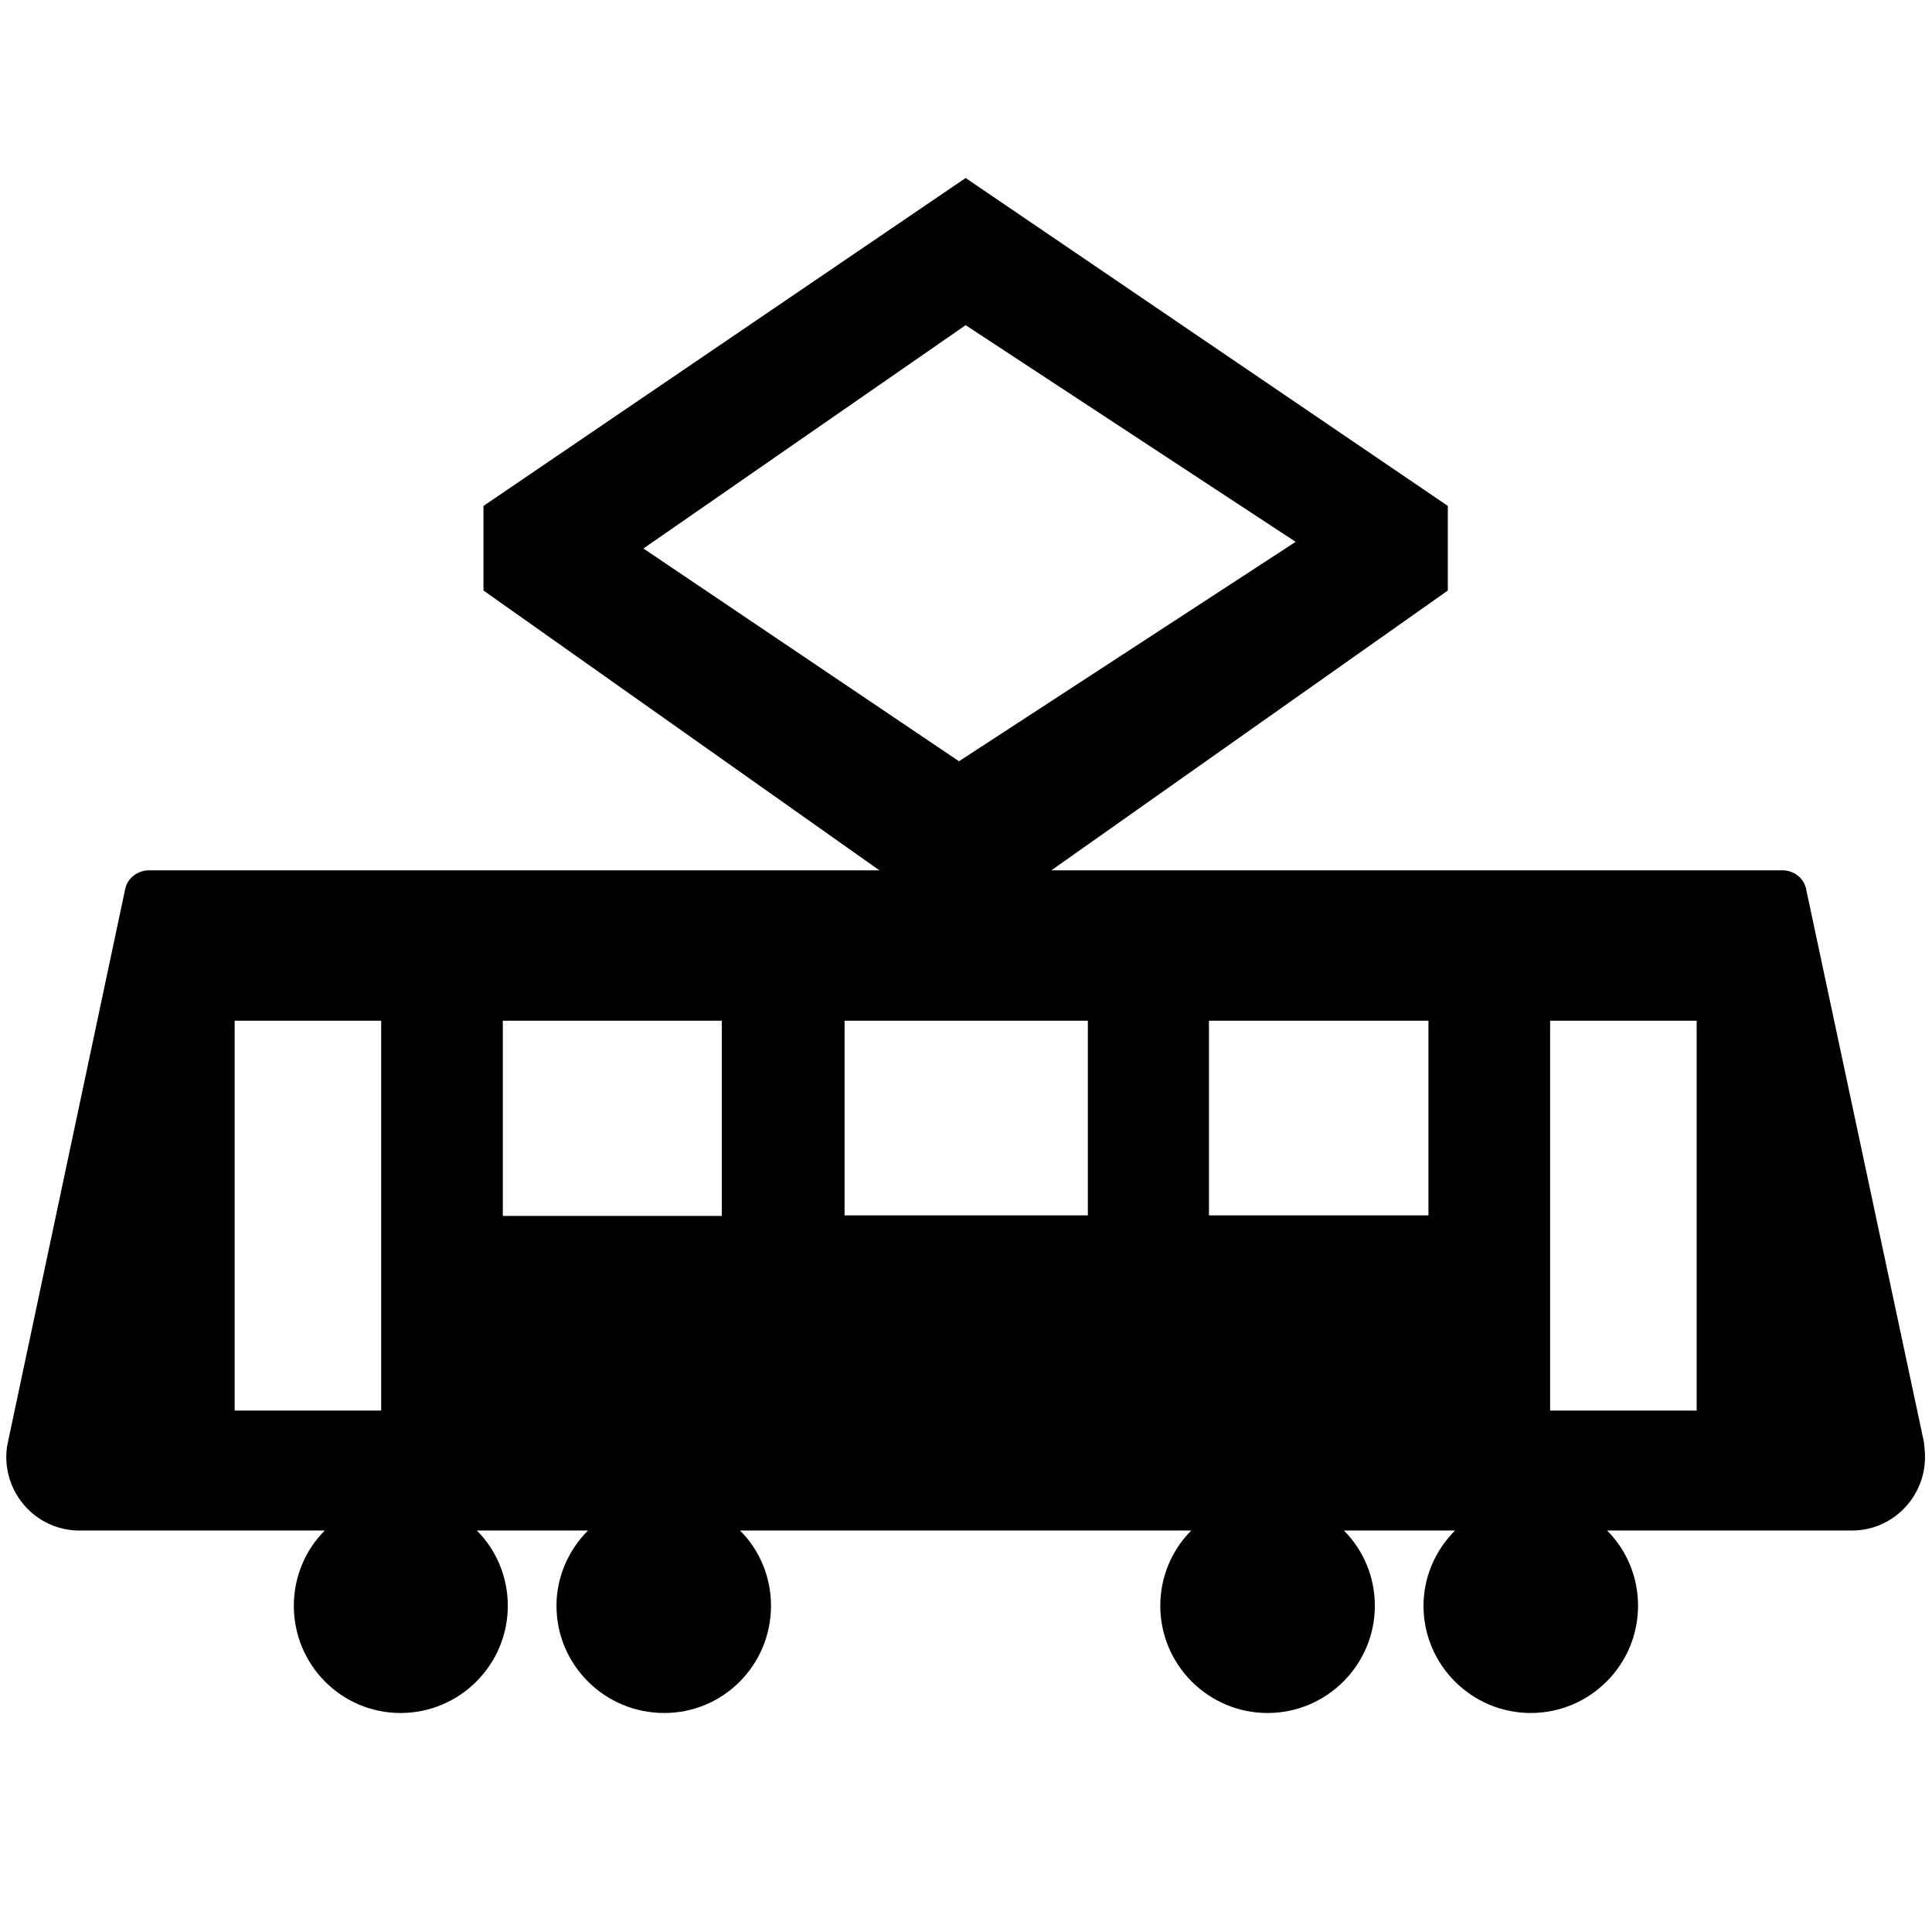 <?xml version="1.0" encoding="UTF-8" standalone="no"?>
<svg
   xmlns:dc="http://purl.org/dc/elements/1.1/"
   xmlns:cc="http://creativecommons.org/ns#"
   xmlns:rdf="http://www.w3.org/1999/02/22-rdf-syntax-ns#"
   xmlns:svg="http://www.w3.org/2000/svg"
   xmlns="http://www.w3.org/2000/svg"
   xmlns:sodipodi="http://sodipodi.sourceforge.net/DTD/sodipodi-0.dtd"
   xmlns:inkscape="http://www.inkscape.org/namespaces/inkscape"
   width="2520"
   height="2520"
   viewBox="0 0 26880 26880"
   id="svg3064"
   version="1.1"
   inkscape:version="0.48.3.1 r9886"
   sodipodi:docname="tram_stop.svg">
  <defs
     id="defs3070">
    <marker
       inkscape:stockid="Arrow2Send"
       orient="auto"
       refY="0.0"
       refX="0.0"
       id="Arrow2Send"
       style="overflow:visible;">
      <path
         id="path4937"
         style="fill-rule:evenodd;stroke-width:0.625;stroke-linejoin:round;"
         d="M 8.719,4.034 L -2.207,0.016 L 8.719,-4.002 C 6.973,-1.63 6.983,1.616 8.719,4.034 z "
         transform="scale(0.3) rotate(180) translate(-2.3,0)" />
    </marker>
    <marker
       inkscape:stockid="Tail"
       orient="auto"
       refY="0.0"
       refX="0.0"
       id="Tail"
       style="overflow:visible">
      <g
         id="g4940"
         transform="scale(-1.2)">
        <path
           id="path4942"
           d="M -3.805,-3.959 L 0.544,0"
           style="fill:none;fill-rule:evenodd;stroke:#000000;stroke-width:0.8;stroke-linecap:round" />
        <path
           id="path4944"
           d="M -1.287,-3.959 L 3.062,0"
           style="fill:none;fill-rule:evenodd;stroke:#000000;stroke-width:0.8;stroke-linecap:round" />
        <path
           id="path4946"
           d="M 1.305,-3.959 L 5.654,0"
           style="fill:none;fill-rule:evenodd;stroke:#000000;stroke-width:0.8;stroke-linecap:round" />
        <path
           id="path4948"
           d="M -3.805,4.178 L 0.544,0.22"
           style="fill:none;fill-rule:evenodd;stroke:#000000;stroke-width:0.8;stroke-linecap:round" />
        <path
           id="path4950"
           d="M -1.287,4.178 L 3.062,0.22"
           style="fill:none;fill-rule:evenodd;stroke:#000000;stroke-width:0.8;stroke-linecap:round" />
        <path
           id="path4952"
           d="M 1.305,4.178 L 5.654,0.22"
           style="fill:none;fill-rule:evenodd;stroke:#000000;stroke-width:0.8;stroke-linecap:round" />
      </g>
    </marker>
    <marker
       inkscape:stockid="Arrow1Lstart"
       orient="auto"
       refY="0.0"
       refX="0.0"
       id="Arrow1Lstart"
       style="overflow:visible">
      <path
         id="path4904"
         d="M 0.0,0.0 L 5.0,-5.0 L -12.5,0.0 L 5.0,5.0 L 0.0,0.0 z "
         style="fill-rule:evenodd;stroke:#000000;stroke-width:1.0pt"
         transform="scale(0.8) translate(12.5,0)" />
    </marker>
    <clipPath
       id="clip0">
      <rect
         y="0"
         x="0"
         width="233"
         height="233"
         id="rect4533" />
    </clipPath>
  </defs>
  <sodipodi:namedview
     pagecolor="#ffffff"
     bordercolor="#666666"
     borderopacity="1"
     objecttolerance="6"
     gridtolerance="6"
     guidetolerance="6"
     inkscape:pageopacity="0"
     inkscape:pageshadow="2"
     inkscape:window-width="1600"
     inkscape:window-height="1147"
     id="namedview3068"
     showgrid="true"
     inkscape:snap-grids="false"
     inkscape:zoom="0.24041631"
     inkscape:cx="1530.776"
     inkscape:cy="1342.6545"
     inkscape:window-x="0"
     inkscape:window-y="0"
     inkscape:window-maximized="1"
     inkscape:current-layer="surface0"
     showguides="true"
     inkscape:guide-bbox="true"
     inkscape:snap-to-guides="false"
     inkscape:object-paths="true">
    <inkscape:grid
       type="xygrid"
       id="grid3074"
       empspacing="2"
       visible="true"
       enabled="true"
       snapvisiblegridlinesonly="true"
       dotted="false"
       spacingx="315px"
       spacingy="315px"
       color="#00009b"
       opacity="0.137"
       empcolor="#00009b"
       empopacity="0.294" />
    <inkscape:grid
       type="xygrid"
       id="grid5379"
       empspacing="3"
       visible="true"
       enabled="true"
       snapvisiblegridlinesonly="true"
       color="#9b0000"
       opacity="0.118"
       empcolor="#9b0000"
       empopacity="0.392"
       spacingx="280px"
       spacingy="280px" />
    <inkscape:grid
       type="xygrid"
       id="grid5381"
       empspacing="2"
       visible="true"
       enabled="true"
       snapvisiblegridlinesonly="true"
       spacingx="252px"
       spacingy="252px"
       empcolor="#009b00"
       empopacity="0.235"
       color="#009b00"
       opacity="0.098" />
    <inkscape:grid
       type="xygrid"
       id="grid5383"
       empspacing="2"
       visible="true"
       enabled="true"
       snapvisiblegridlinesonly="true"
       spacingx="180px"
       spacingy="180px"
       color="#009b9b"
       opacity="0.078"
       empcolor="#009b9b"
       empopacity="0.157" />
    <inkscape:grid
       type="xygrid"
       id="grid3019"
       empspacing="5"
       visible="true"
       enabled="true"
       snapvisiblegridlinesonly="true"
       color="#9b0000"
       opacity="0.098"
       empcolor="#0000ff"
       empopacity="0"
       dotted="true"
       spacingx="140px"
       spacingy="140px" />
    <inkscape:grid
       type="xygrid"
       id="grid3013"
       empspacing="5"
       visible="true"
       enabled="false"
       snapvisiblegridlinesonly="true"
       spacingx="210px"
       spacingy="210px"
       color="#ff00ff"
       opacity="0.294" />
  </sodipodi:namedview>
  <g
     transform="matrix(128.052,0,0,128.052,-2243.529,-2187.059)"
     id="surface0"
     clip-path="url(#clip0)">
    <path
       d="m 122.439,36.42 -52.387,35.629 0,9.192 43.016,30.4 -79.364,0 c -1.202,0 -2.344,0.84 -2.584,2.042 l -12.738,60.078 c -0.12,0.541 -0.179,1.083 -0.179,1.623 0,4.386 3.544,7.99 7.93,7.99 l 26.675,0 c -2.163,2.163 -3.364,5.107 -3.364,8.171 0,6.428 5.166,11.655 11.595,11.655 6.428,0 11.655,-5.226 11.655,-11.655 0,-3.064 -1.201,-6.009 -3.364,-8.171 l 12.075,0 c -2.163,2.163 -3.423,5.107 -3.423,8.171 0,6.428 5.226,11.655 11.714,11.655 6.428,0 11.595,-5.226 11.595,-11.655 0,-3.064 -1.201,-6.009 -3.364,-8.171 l 49.024,0 c -2.163,2.163 -3.364,5.107 -3.364,8.171 0,6.428 5.226,11.655 11.655,11.655 6.428,0 11.657,-5.226 11.657,-11.655 0,-3.064 -1.203,-6.009 -3.366,-8.171 l 12.078,0 c -2.163,2.163 -3.426,5.107 -3.426,8.171 0,6.428 5.229,11.655 11.657,11.655 6.429,0 11.655,-5.226 11.655,-11.655 0,-3.064 -1.201,-6.009 -3.364,-8.171 l 26.613,0 c 4.386,0 7.93,-3.604 7.93,-7.99 0,-0.541 -0.059,-1.083 -0.119,-1.623 L 213.759,113.683 c -0.24,-1.202 -1.32,-2.042 -2.582,-2.042 l -79.426,0 43.078,-30.4 0,-9.192 z m 0,15.99 35.856,23.542 -36.579,23.84 -34.288,-23.118 z m -79.424,75.572 15.922,0 0,42.356 -15.922,0 z m 29.138,0 23.792,0 0,21.208 -23.792,0 z m 37.13,0 26.434,0 0,21.148 -26.434,0 z m 39.592,0 23.849,0 0,21.148 -23.849,0 z m 37.068,0 15.922,0 0,42.356 -15.922,0 z"
       id="path4866"
       inkscape:connector-curvature="0"
       sodipodi:nodetypes="ccccsccsscsssccsssccsssccssscssccscccccccccccccccccccccccccccccccccc" />
  </g>
</svg>
